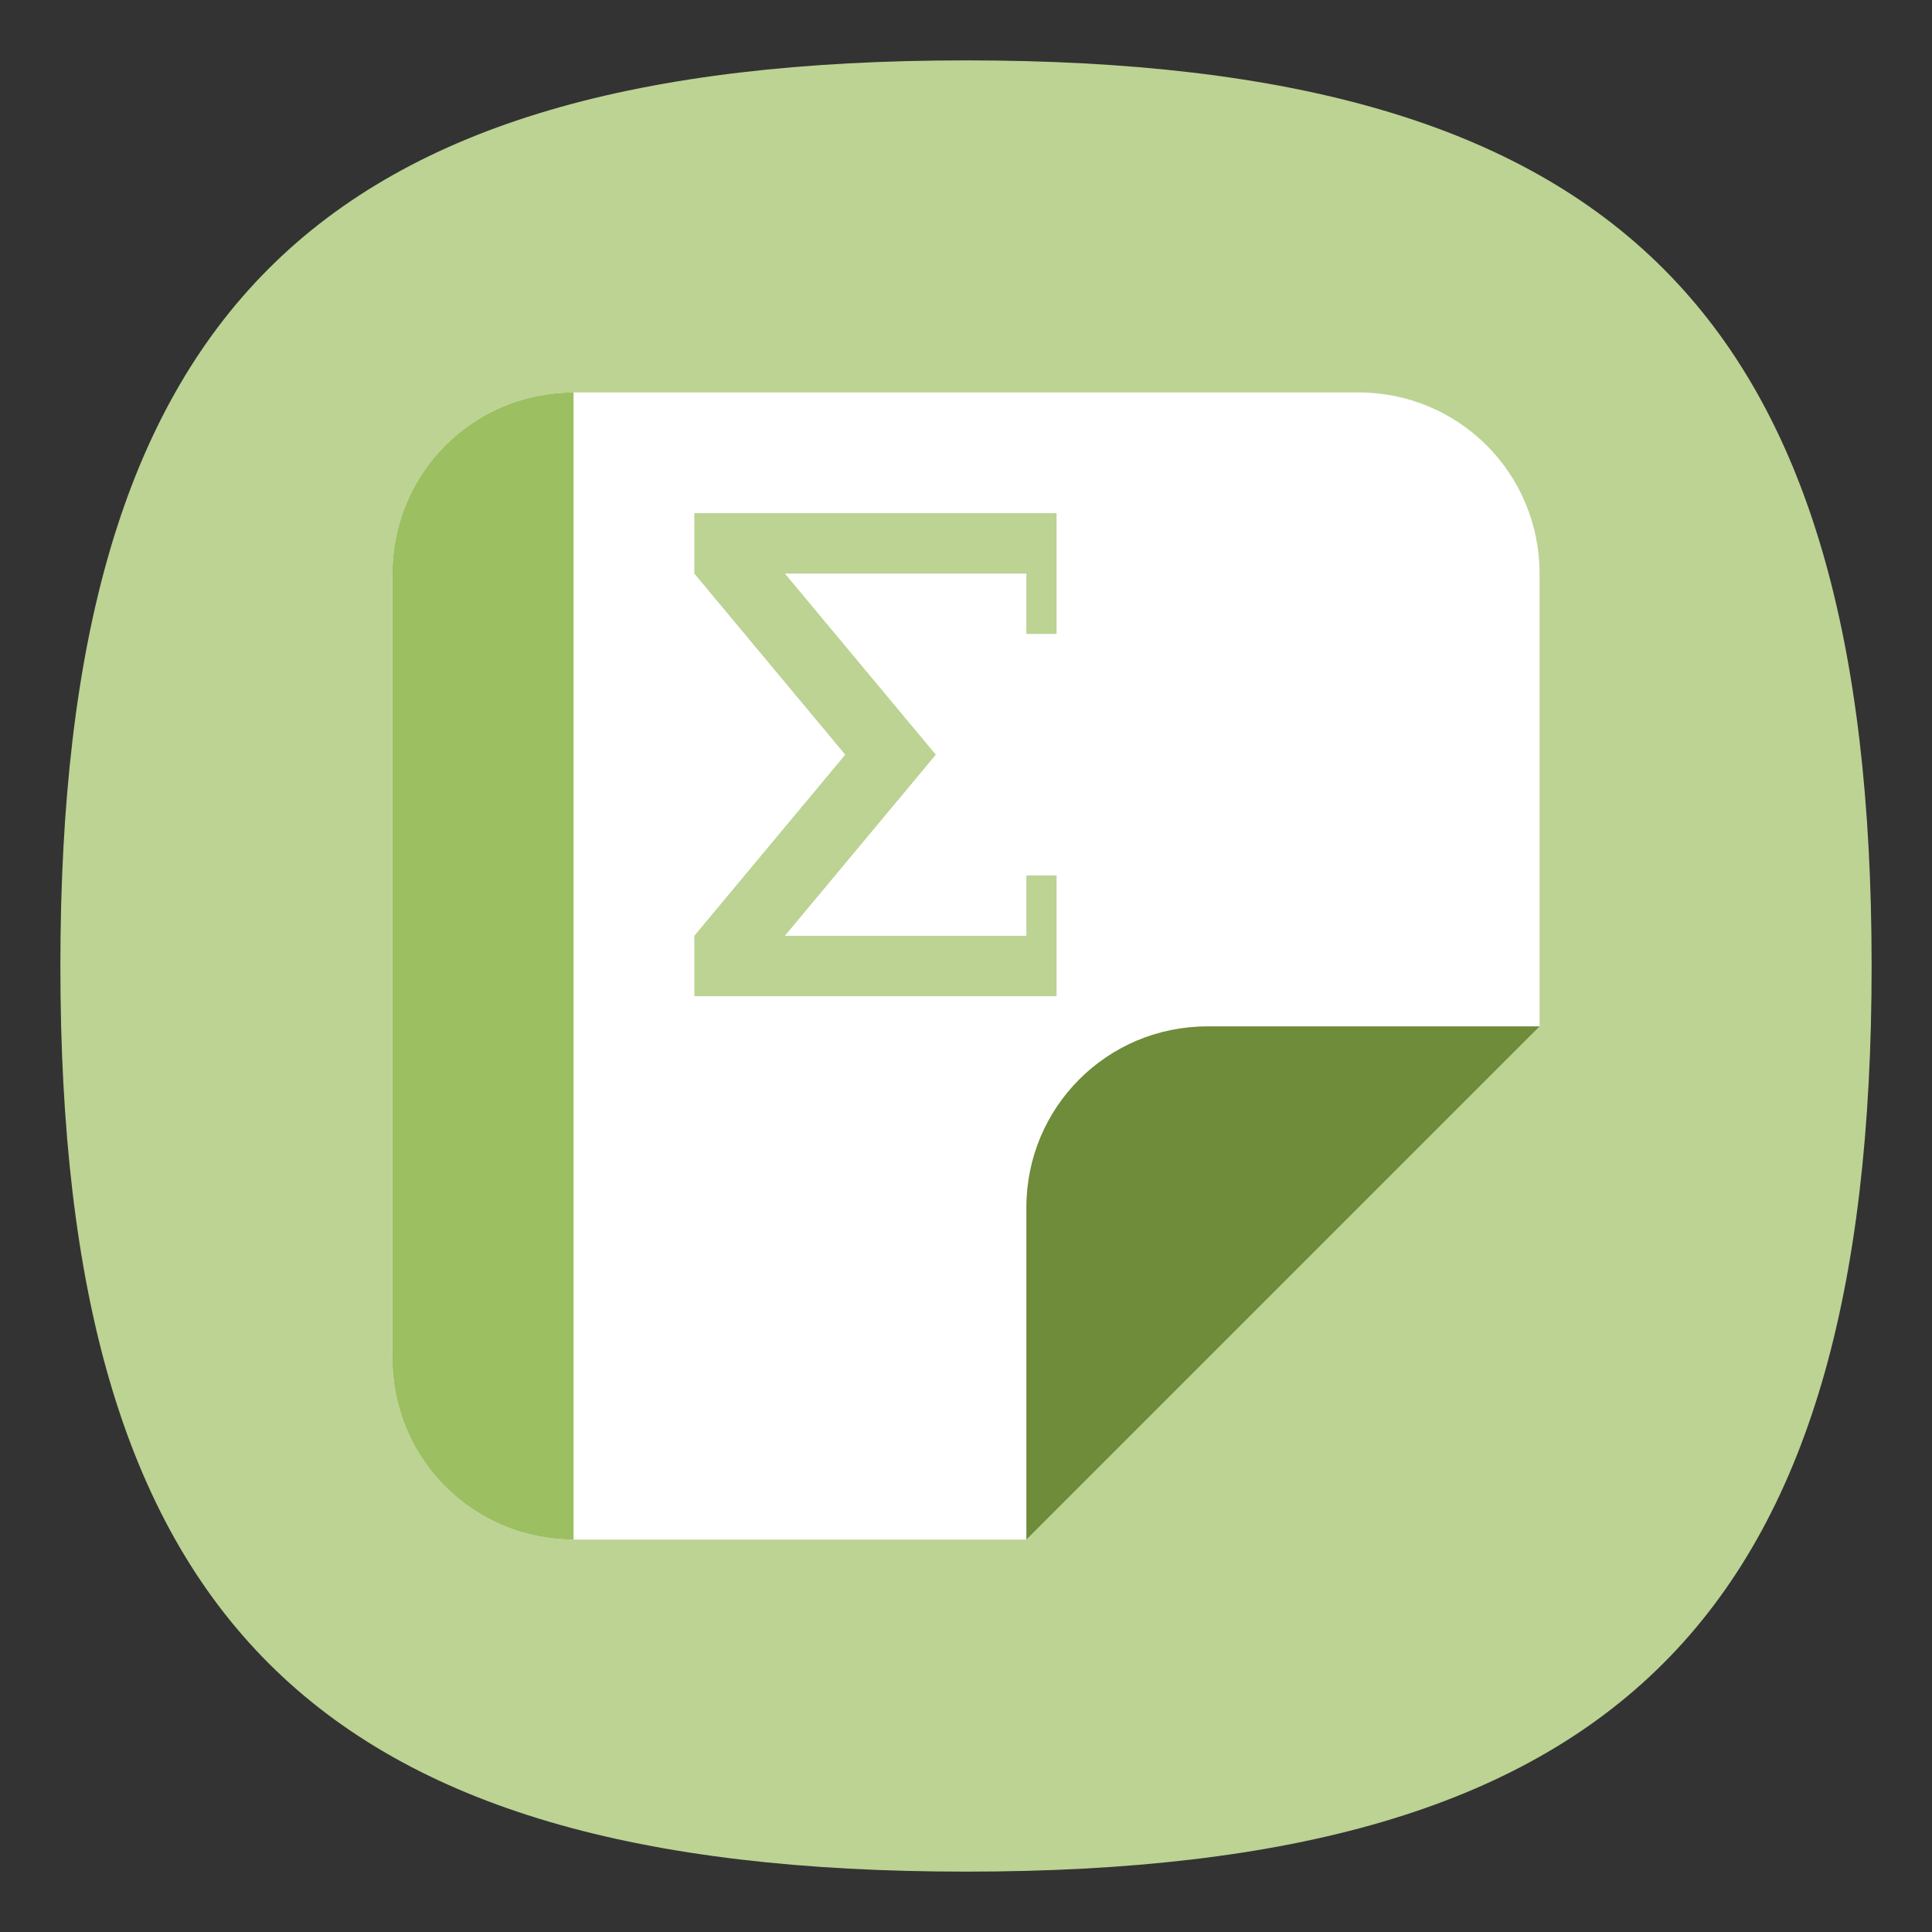 <?xml version="1.0" encoding="UTF-8" standalone="no"?>
<svg
   viewbox="0 0 200 200"
   version="1.1"
   id="svg4"
   sodipodi:docname="latexila.svg"
   width="64"
   height="64"
   inkscape:version="1.1.1 (3bf5ae0d25, 2021-09-20, custom)"
   xmlns:inkscape="http://www.inkscape.org/namespaces/inkscape"
   xmlns:sodipodi="http://sodipodi.sourceforge.net/DTD/sodipodi-0.dtd"
   xmlns="http://www.w3.org/2000/svg"
   xmlns:svg="http://www.w3.org/2000/svg">
  <rect width="100%" height="100%" fill="#333333" stroke="none"/>
  <defs
     id="defs8" />
  <sodipodi:namedview
     id="namedview6"
     pagecolor="#ffffff"
     bordercolor="#666666"
     borderopacity="1.0"
     inkscape:pageshadow="2"
     inkscape:pageopacity="0.0"
     inkscape:pagecheckerboard="0"
     showgrid="false"
     inkscape:zoom="8"
     inkscape:cx="27.5625"
     inkscape:cy="26.875"
     inkscape:window-width="1920"
     inkscape:window-height="1006"
     inkscape:window-x="0"
     inkscape:window-y="0"
     inkscape:window-maximized="1"
     inkscape:current-layer="svg4"
     showguides="true" />
  <path
     d="M 2,32 C 2,10.4 10.4,2 32,2 53.6,2 62,10.4 62,32 62,53.6 53.6,62 32,62 10.4,62 2,53.6 2,32"
     id="path2"
     style="stroke-width:0.3;fill:#bcd393;fill-opacity:1" />
  <path
     id="rect1511"
     style="fill:#ffffff;stroke-width:4;stroke-linecap:round;stroke-linejoin:round"
     d="M 19 13 C 15.676 13 13 15.676 13 19 L 13 45 C 13 48.324 15.676 51 19 51 L 34 51 L 38.297 38.24 L 51 34 L 51 19 C 51 15.676 48.324 13 45 13 L 19 13 z M 23 17 L 35 17 L 35 21 L 34 21 L 34 19 L 26 19 L 31 25 L 26 31 L 34 31 L 34 29 L 35 29 L 35 33 L 23 33 L 23 31 L 28 25 L 23 19 L 23 17 z " />
  <path
     id="rect1654"
     style="fill:#6e8c39;fill-opacity:1;stroke-width:4;stroke-linecap:round;stroke-linejoin:round"
     d="M 40,34 H 51 L 34,51 V 40 c 0,-3.324 2.676,-6 6,-6 z"
     sodipodi:nodetypes="sccss" />
  <path
     id="rect2706"
     style="fill:#9cbf61;fill-opacity:1;stroke-width:4;stroke-linecap:round;stroke-linejoin:round"
     d="M 19 13 C 15.676 13 13 15.676 13 19 L 13 45 C 13 48.324 15.676 51 19 51 L 19 13 z " />
</svg>

